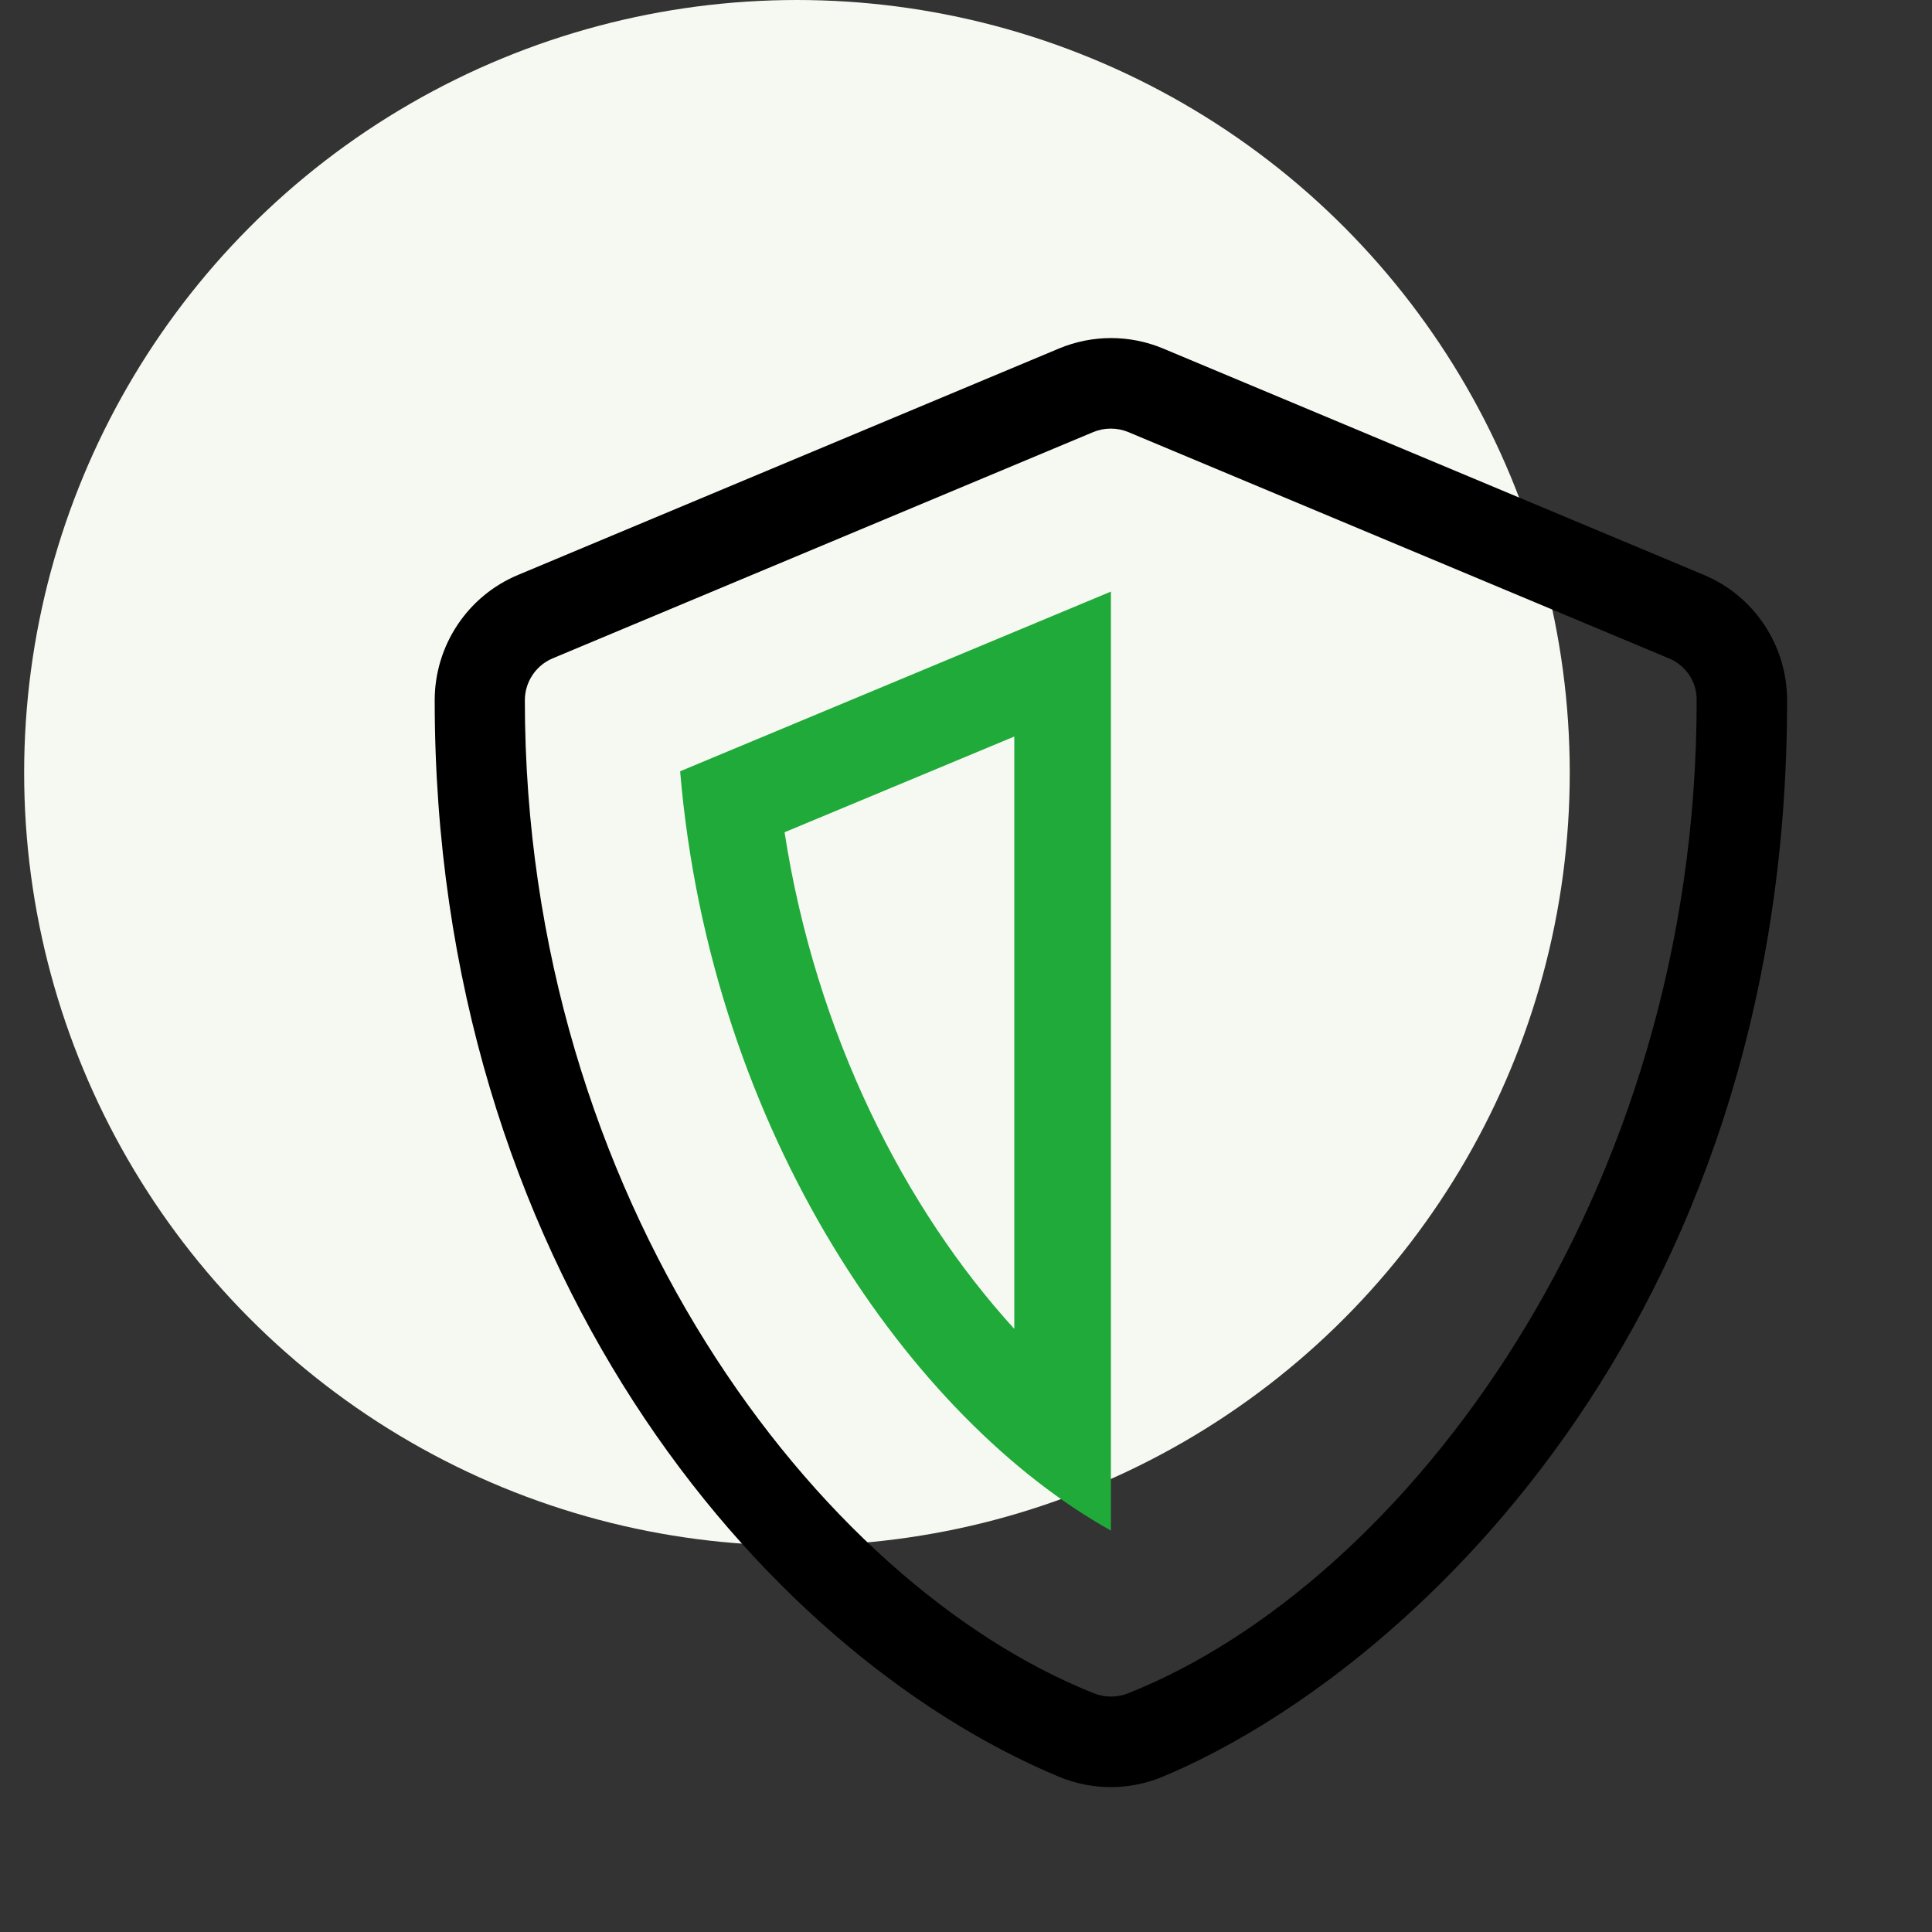 <svg xmlns="http://www.w3.org/2000/svg" width="80" height="80" viewBox="0 0 80 80">
    <rect x="0" y="0" width="80" height="80" fill="#333333" stroke="none"/>
    <g fill="none" fill-rule="evenodd">
        <g>
            <g>
                <g>
                    <g>
                        <g transform="translate(-680 -2944) translate(0 2120) translate(548 784) translate(24 40) translate(108)">
                            <circle cx="33" cy="32" r="32" fill="#F6F9F1"/>
                            <g fill="#000" fill-rule="nonzero">
                                <path d="M52.558 9.807L30.158.43c-1.378-.575-2.927-.575-4.305 0l-22.4 9.376C1.365 10.674 0 12.725 0 14.999c0 23.264 13.358 39.343 25.842 44.57 1.376.575 2.928.575 4.305 0C40.145 55.385 56 40.935 56 15c0-2.274-1.365-4.325-3.442-5.192zM28.723 56.112c-.466.187-.98.187-1.435 0C15.867 51.565 3.733 35.626 3.733 14.999c0-.762.455-1.442 1.144-1.735l22.4-9.376c.455-.187.98-.187 1.435 0l22.4 9.376c.7.293 1.155.973 1.143 1.735.012 20.627-12.122 36.566-23.532 41.113z" transform="translate(18 14)"/>
                            </g>
                            <path fill="#1FAA39" fill-rule="nonzero" d="M46 24.498v38.879c-8.2-4.563-16.575-16.427-17.837-31.44L46 24.497zm-4 6l-9.513 3.964C33.775 42.8 37.45 50.038 42 55.026V30.5z"/>
                        </g>
                    </g>
                </g>
            </g>
        </g>
    </g>
</svg>
